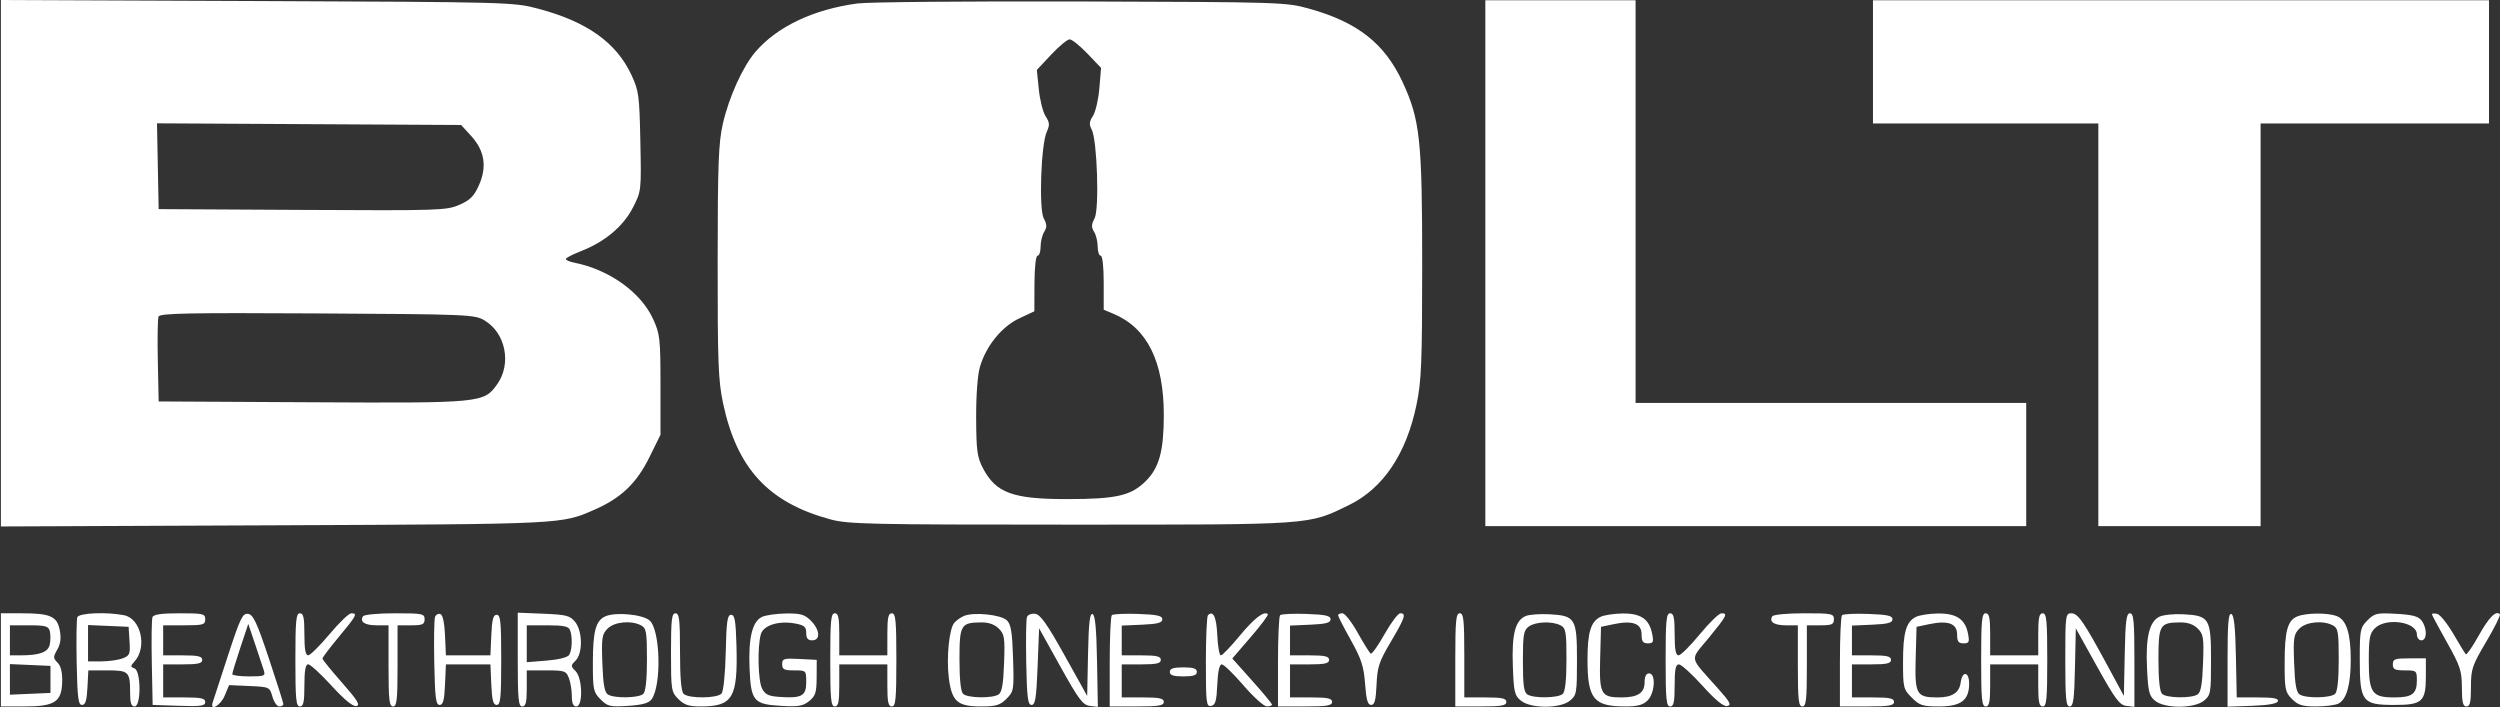 <svg width="1768" height="500" viewBox="0 0 1768 500" fill="none" xmlns="http://www.w3.org/2000/svg">
<rect x="0" y="0" width="1768" height="500" fill="#333333" stroke="none"/>
<path fill-rule="evenodd" clip-rule="evenodd" d="M0.634 186.158V372.316L194.549 371.493C400.451 370.618 396.961 370.792 420.939 360.215C439.304 352.115 450.205 341.661 459.139 323.587L467.091 307.503V272.326C467.091 239.804 466.709 236.299 462.021 225.929C453.363 206.767 431.026 190.727 406.05 185.731C402.805 185.083 400.151 183.924 400.151 183.159C400.151 182.394 404.979 179.893 410.883 177.604C427.669 171.089 440.783 160.092 447.581 146.831C453.544 135.192 453.567 134.994 452.86 100.079C452.197 67.461 451.757 64.178 446.554 53.013C435.844 30.027 415.052 15.269 380.488 6.118C363.24 1.549 360.082 1.464 181.798 0.737L0.634 0V186.158ZM606.414 2.444C575.309 6.62 549.691 18.754 534.319 36.592C525.308 47.052 515.569 68.507 511.2 87.528C508.137 100.859 507.576 115.788 507.528 185.083C507.477 255.999 507.978 269.304 511.302 284.962C521.134 331.282 543.323 355.358 587.159 367.273C599.778 370.703 614.473 371.028 757.166 371.028C929.772 371.028 924.865 371.372 953.998 357.179C978.148 345.412 994.588 320.961 1001.78 286.105C1005.23 269.393 1005.75 256.645 1005.77 187.973C1005.81 99.227 1004.28 84.804 992.04 58.315C979.308 30.752 960.182 15.696 925.716 6.097C909.488 1.577 905.82 1.462 764.604 1.039C685.126 0.801 613.939 1.432 606.414 2.444ZM1050.43 186.145V372.091H1241.69H1432.94V328.526V284.962H1294.81H1156.68V142.581V0.2H1103.56H1050.43V186.145ZM1324.57 43.764V87.328H1404.26H1483.95V229.709V372.091H1541.32H1598.7V229.709V87.328H1679.46H1760.21V43.764V0.2H1542.39H1324.57V43.764ZM769.041 37.92L778.676 48.014L777.459 62.471C776.789 70.423 774.751 79.206 772.928 81.986C770.32 85.966 770.129 88.004 772.027 91.551C775.935 98.853 777.527 147.991 774.063 154.462C771.789 158.712 771.721 160.704 773.738 163.934C775.142 166.184 776.292 170.906 776.292 174.427C776.292 177.951 777.248 180.832 778.417 180.832C779.675 180.832 780.542 188.614 780.542 199.931V219.027L787.449 221.921C811.273 231.905 823.044 255.563 823.044 293.462C823.044 318.768 819.812 330.696 810.406 340.102C799.917 350.591 789.586 352.965 754.416 352.965C716.097 352.965 704.247 348.581 695.071 331.004C691.067 323.335 690.434 318.598 690.338 295.587C690.27 279.617 691.337 265.209 693.012 259.461C697.317 244.681 708.427 230.97 720.804 225.162L731.491 220.147L731.578 200.489C731.629 188.859 732.532 180.832 733.79 180.832C734.959 180.832 735.915 177.951 735.915 174.427C735.915 170.906 737.065 166.184 738.47 163.934C740.486 160.706 740.418 158.714 738.153 154.479C734.613 147.864 736.183 102.145 740.255 93.26C742.458 88.453 742.331 86.644 739.483 82.298C737.609 79.436 735.437 70.88 734.659 63.287L733.244 49.478L743.37 38.651C748.94 32.699 754.826 27.826 756.452 27.826C758.078 27.826 763.743 32.367 769.041 37.92ZM333.14 96.071C342.691 106.497 344.525 117.819 338.77 130.833C335.28 138.717 332.596 141.435 324.972 144.81C315.919 148.814 311.04 148.973 213.853 148.446L112.201 147.894L111.61 117.554L111.022 87.214L218.562 87.802L326.102 88.391L333.14 96.071ZM342.533 226.522C357.607 235.424 361.963 257.2 351.584 271.774C342.191 284.966 340.551 285.125 220.581 284.482L112.201 283.899L111.606 255.317C111.277 239.598 111.502 225.453 112.104 223.885C113.005 221.536 132.868 221.141 224.268 221.651C330.922 222.246 335.623 222.44 342.533 226.522ZM0.634 466.657V499.596H17.399C38.805 499.596 43.676 496.368 43.986 481.968C44.126 475.444 43.021 470.945 40.709 468.633C37.538 465.463 37.519 464.617 40.496 459.432C42.794 455.426 43.327 451.339 42.277 445.748C40.424 435.871 35.611 433.718 15.371 433.718H0.634V466.657ZM54.694 436.477C54.112 437.994 53.904 452.578 54.229 468.884C54.724 493.559 55.359 498.533 58.011 498.533C60.402 498.533 61.358 495.475 61.837 486.314L62.474 474.095H75.954C91.176 474.095 92.013 474.934 92.013 490.207C92.013 497.135 92.848 499.596 95.201 499.596C99.874 499.596 99.789 474.499 95.109 472.703C92.164 471.572 92.162 471.079 95.084 467.849C104.245 457.725 99.706 437.488 87.737 435.095C75.537 432.653 55.846 433.478 54.694 436.477ZM107.821 436.477C107.239 437.994 107.031 452.578 107.356 468.884L107.951 498.533L126.546 499.148C142.133 499.662 145.14 499.233 145.14 496.491C145.14 493.858 142.237 493.221 130.265 493.221H115.389V481.533V469.845H129.202C140.063 469.845 143.015 469.163 143.015 466.657C143.015 464.152 140.063 463.469 129.202 463.469H115.389V452.844V442.218H130.265C143.723 442.218 145.14 441.815 145.14 437.968C145.14 434.05 143.723 433.718 127.011 433.718C114.107 433.718 108.576 434.513 107.821 436.477ZM161.127 463.882C155.655 480.602 150.808 495.48 150.351 496.94C148.383 503.257 156.006 498.884 158.858 492.06L162.007 484.523L176.345 485.154C190.511 485.774 190.708 485.868 192.659 492.689C193.743 496.489 195.928 499.596 197.513 499.596C199.096 499.596 200.393 498.854 200.393 497.947C200.393 497.039 195.77 482.455 190.122 465.539C181.651 440.17 179.084 434.666 175.463 434.13C171.57 433.552 169.948 436.916 161.127 463.882ZM208.893 466.657C208.893 494.519 209.384 499.596 212.081 499.596C214.609 499.596 215.268 496.527 215.268 484.72C215.268 474.265 216.057 469.828 217.924 469.792C219.387 469.762 226.827 476.566 234.46 484.912C243.587 494.891 249.61 499.821 252.047 499.309C254.965 498.699 252.797 495.178 241.887 482.797C234.26 474.142 228.019 466.462 228.019 465.726C228.019 464.993 233.278 458.057 239.707 450.313C252.24 435.212 253.022 433.718 248.403 433.718C246.756 433.718 239.824 440.395 232.996 448.553C226.168 456.714 219.387 463.408 217.924 463.429C216.048 463.457 215.268 459.098 215.268 448.594C215.268 436.787 214.609 433.718 212.081 433.718C209.384 433.718 208.893 438.795 208.893 466.657ZM256.707 435.843C254.272 439.783 257.972 442.218 266.396 442.218H274.771V470.907C274.771 494.991 275.283 499.596 277.958 499.596C280.634 499.596 281.146 494.991 281.146 470.907V442.218H290.709C298.854 442.218 300.272 441.589 300.272 437.968C300.272 434.003 298.854 433.718 279.146 433.718C267.354 433.718 257.441 434.657 256.707 435.843ZM307.648 436.3C307.027 437.915 306.789 452.578 307.115 468.884C307.61 493.559 308.245 498.533 310.897 498.533C313.354 498.533 314.229 495.244 314.714 484.189L315.341 469.845H331.086H346.83L347.457 484.189C347.942 495.244 348.817 498.533 351.274 498.533C353.966 498.533 354.462 493.576 354.462 466.657C354.462 439.739 353.966 434.781 351.274 434.781C348.817 434.781 347.942 438.07 347.457 449.125L346.83 463.469H331.086H315.341L314.714 449.295C314.316 440.323 313.109 434.798 311.431 434.243C309.969 433.759 308.268 434.685 307.648 436.3ZM366.15 466.438C366.15 494.496 366.64 499.596 369.337 499.596C371.817 499.596 372.525 496.763 372.525 486.845V474.095H386.391C399.32 474.095 400.395 474.462 402.329 479.546C403.468 482.544 404.401 488.282 404.401 492.296C404.401 497.369 405.374 499.596 407.589 499.596C412.4 499.596 411.975 479.544 407.058 474.626C403.515 471.084 403.515 470.731 407.058 467.188C412.226 462.02 412.028 446.36 406.713 439.798C403.124 435.363 400.533 434.694 384.4 434.031L366.15 433.283V466.438ZM428.277 435.805C421.315 438.769 419.277 446.286 419.277 469.018C419.277 487.812 419.642 489.529 424.732 494.619C429.713 499.6 431.392 499.995 444.115 499.186C454.266 498.54 458.789 497.277 460.797 494.534C467.948 484.752 467.019 445.697 459.473 438.867C454.687 434.536 435.644 432.668 428.277 435.805ZM474.529 461.44C474.529 488.042 474.74 489.374 479.746 494.379C483.886 498.521 487.142 499.596 495.544 499.596C518.249 499.596 521.849 493.469 520.824 456.59C520.333 438.891 519.617 434.781 517.031 434.781C514.4 434.781 513.739 439.401 513.244 461.208C512.902 476.243 511.644 488.841 510.326 490.428C507.396 493.962 486.929 494.145 483.455 490.671C481.737 488.953 480.904 479.242 480.904 460.919C480.904 438.157 480.384 433.718 477.717 433.718C475.046 433.718 474.529 438.215 474.529 461.44ZM538.798 436.317C532 439.596 529.193 451.284 530.081 472.609C531.048 495.866 532.939 498.093 552.667 499.207C564.616 499.883 567.918 499.307 572.254 495.798C576.697 492.199 577.477 489.738 577.532 479.116L577.596 466.657L565.377 466.02C554.267 465.439 553.157 465.777 553.157 469.738C553.157 473.404 554.505 474.095 561.658 474.095C570.152 474.095 570.158 474.101 570.158 482.555C570.158 492.273 566.956 493.981 550.911 492.83C543.435 492.292 541.034 491.098 538.894 486.845C536.078 481.25 535.555 457.619 538.048 448.594C539.818 442.182 550.716 438.763 562.399 440.956C568.826 442.161 570.158 443.307 570.158 447.627C570.158 451.427 571.312 452.844 574.408 452.844C580.416 452.844 579.9 445.391 573.441 438.935C569.057 434.549 566.263 433.741 555.909 433.863C549.137 433.941 541.438 435.046 538.798 436.317ZM587.159 466.657C587.159 494.519 587.65 499.596 590.347 499.596C592.875 499.596 593.534 496.527 593.534 484.72V469.845H610.535H627.536V484.72C627.536 496.527 628.194 499.596 630.723 499.596C633.42 499.596 633.911 494.519 633.911 466.657C633.911 438.795 633.42 433.718 630.723 433.718C628.194 433.718 627.536 436.787 627.536 448.594V463.469H610.535H593.534V448.594C593.534 436.787 592.875 433.718 590.347 433.718C587.65 433.718 587.159 438.795 587.159 466.657ZM681.651 435.624C679.273 436.653 676.194 438.859 674.81 440.527C671.23 444.841 669.234 465.212 671.004 479.386C673.078 495.977 677.11 499.596 693.509 499.596C704.436 499.596 707.165 498.788 711.759 494.194C716.989 488.964 717.138 488.059 716.443 465.575C715.878 447.232 714.968 441.602 712.116 438.755C708.017 434.662 688.517 432.658 681.651 435.624ZM726.28 436.328C725.666 437.928 725.432 452.578 725.757 468.884C726.252 493.559 726.888 498.533 729.54 498.533C732.152 498.533 732.919 493.633 733.79 471.438L734.853 444.341L749.924 471.438C762.838 494.655 765.811 498.631 770.699 499.211L776.405 499.889L775.816 467.509C775.397 444.341 774.492 434.885 772.635 434.266C770.692 433.622 769.889 440.801 769.447 462.781L768.854 492.158L752.873 463.469C740.614 441.464 735.786 434.621 732.143 434.101C729.531 433.727 726.894 434.728 726.28 436.328ZM786.288 435.057C785.466 435.879 784.792 450.736 784.792 468.074V499.596H803.918C819.501 499.596 823.044 499.005 823.044 496.408C823.044 493.879 819.975 493.221 808.168 493.221H793.293V481.533V469.845H807.106C817.967 469.845 820.919 469.163 820.919 466.657C820.919 464.152 817.967 463.469 807.106 463.469H793.293V452.942V442.412L807.637 441.785C818.692 441.3 821.981 440.425 821.981 437.968C821.981 435.45 818.394 434.653 804.883 434.171C795.477 433.835 787.111 434.232 786.288 435.057ZM854.257 435.091C853.452 435.894 852.795 450.806 852.795 468.23C852.795 497.252 853.108 499.849 856.514 499.199C859.54 498.623 860.35 495.82 860.862 484.168C861.274 474.762 862.369 469.845 864.05 469.847C865.456 469.849 872.346 476.517 879.359 484.667C886.372 492.817 893.784 499.511 895.828 499.541C897.873 499.57 899.547 499.022 899.547 498.321C899.547 497.617 893.231 489.986 885.511 481.361L871.473 465.675L884.555 450.513C891.75 442.174 897.184 434.895 896.627 434.341C894.047 431.761 886.918 437.256 876.577 449.792C870.374 457.315 864.441 463.469 863.393 463.469C862.345 463.469 861.206 457.09 860.862 449.295C860.286 436.296 857.989 431.357 854.257 435.091ZM905.293 435.057C904.471 435.879 903.797 450.736 903.797 468.074V499.596H922.923C938.506 499.596 942.049 499.005 942.049 496.408C942.049 493.879 938.98 493.221 927.173 493.221H912.298V481.533V469.845H926.111C936.972 469.845 939.924 469.163 939.924 466.657C939.924 464.152 936.972 463.469 926.111 463.469H912.298V452.942V442.412L926.642 441.785C937.697 441.3 940.986 440.425 940.986 437.968C940.986 435.45 937.399 434.653 923.888 434.171C914.482 433.835 906.116 434.232 905.293 435.057ZM946.299 435.131C946.299 435.907 950.347 443.797 955.297 452.663C962.788 466.079 964.479 471.277 965.391 483.658C966.226 494.976 967.25 498.533 969.675 498.533C972.132 498.533 973.007 495.246 973.492 484.202C974.042 471.628 975.281 467.902 983.586 453.858C993.667 436.804 994.69 433.718 990.259 433.718C988.722 433.718 983.735 440.342 979.176 448.436C974.616 456.531 970.213 462.738 969.39 462.23C968.568 461.723 964.424 455.099 960.18 447.512C955.939 439.926 951.078 433.718 949.383 433.718C947.687 433.718 946.299 434.354 946.299 435.131ZM1029.18 466.657V499.596H1047.24C1061.88 499.596 1065.3 498.992 1065.3 496.408C1065.3 493.879 1062.24 493.221 1050.43 493.221H1035.55V463.469C1035.55 438.44 1035.05 433.718 1032.37 433.718C1029.67 433.718 1029.18 438.795 1029.18 466.657ZM1078.92 435.669C1071.55 438.844 1069.07 448.522 1069.88 470.979C1070.54 489.489 1071.1 491.869 1075.63 495.535C1082.64 501.209 1103.22 501.207 1110.23 495.533C1114.98 491.688 1115.24 490.158 1115.24 466.921C1115.24 437.288 1114.1 435.388 1095.65 434.409C1088.89 434.052 1081.37 434.619 1078.92 435.669ZM1131.96 436.205C1124.99 439.577 1122.68 447.153 1122.68 466.657C1122.68 494.192 1127.06 499.596 1149.35 499.596C1158.1 499.596 1161.97 498.557 1165.18 495.346C1170.39 490.141 1171.16 476.22 1166.25 476.22C1164.13 476.22 1163.06 478.337 1163.06 482.521C1163.06 490.086 1158.24 493.221 1146.6 493.221C1132.17 493.221 1130.94 490.953 1131.63 465.569L1132.24 443.292L1141.12 441.424C1154.57 438.593 1160.93 440.909 1160.93 448.634C1160.93 453.632 1161.87 454.969 1165.35 454.969C1169.21 454.969 1169.59 454.089 1168.37 448.062C1166.28 437.756 1160.28 433.693 1147.42 433.863C1141.41 433.941 1134.45 434.995 1131.96 436.205ZM1177.93 466.657C1177.93 494.519 1178.42 499.596 1181.12 499.596C1183.65 499.596 1184.31 496.527 1184.31 484.72C1184.31 473.3 1185.01 469.845 1187.32 469.845C1188.98 469.845 1196.47 476.639 1203.98 484.943C1213.2 495.148 1218.87 499.796 1221.49 499.288C1224.68 498.665 1223.53 496.495 1214.92 486.835C1194.02 463.378 1194.81 467.756 1208.47 451.065C1221.26 435.418 1222.14 433.718 1217.37 433.718C1215.69 433.718 1208.81 440.412 1202.07 448.594C1195.34 456.775 1188.59 463.469 1187.07 463.469C1185.07 463.469 1184.31 459.385 1184.31 448.594C1184.31 436.787 1183.65 433.718 1181.12 433.718C1178.42 433.718 1177.93 438.795 1177.93 466.657ZM1253.37 435.843C1250.94 439.783 1254.64 442.218 1263.06 442.218H1271.44V470.907C1271.44 494.991 1271.95 499.596 1274.63 499.596C1277.3 499.596 1277.81 494.991 1277.81 470.907V442.218H1287.38C1295.52 442.218 1296.94 441.589 1296.94 437.968C1296.94 434.003 1295.52 433.718 1275.81 433.718C1264.02 433.718 1254.11 434.657 1253.37 435.843ZM1302.69 435.057C1301.86 435.879 1301.19 450.736 1301.19 468.074V499.596H1320.31C1335.9 499.596 1339.44 499.005 1339.44 496.408C1339.44 493.879 1336.37 493.221 1324.57 493.221H1309.69V481.533V469.845H1323.5C1334.36 469.845 1337.32 469.163 1337.32 466.657C1337.32 464.152 1334.36 463.469 1323.5 463.469H1309.69V452.942V442.412L1324.03 441.785C1335.09 441.3 1338.38 440.425 1338.38 437.968C1338.38 435.45 1334.79 434.653 1321.28 434.171C1311.87 433.835 1303.51 434.232 1302.69 435.057ZM1355.09 436.205C1348.03 439.624 1345.82 447.202 1345.82 467.983C1345.82 486.359 1346.08 487.436 1352.03 493.384C1357.53 498.886 1359.71 499.596 1371.15 499.596C1386.82 499.596 1392.57 495.269 1392.57 483.481C1392.57 474.79 1387.71 474.207 1386.57 482.761C1385.62 489.933 1380.49 493.221 1370.25 493.221C1355.26 493.221 1354.07 491.1 1354.77 465.569L1355.38 443.292L1364.26 441.424C1377.7 438.593 1384.07 440.909 1384.07 448.634C1384.07 453.677 1384.99 454.969 1388.58 454.969C1392.54 454.969 1392.93 454.106 1391.76 448.062C1389.8 437.898 1383.52 433.69 1370.55 433.863C1364.54 433.941 1357.59 434.995 1355.09 436.205ZM1401.07 466.657C1401.07 494.519 1401.56 499.596 1404.26 499.596C1406.78 499.596 1407.44 496.527 1407.44 484.72V469.845H1424.44H1441.45V484.72C1441.45 496.527 1442.1 499.596 1444.63 499.596C1447.33 499.596 1447.82 494.519 1447.82 466.657C1447.82 438.795 1447.33 433.718 1444.63 433.718C1442.1 433.718 1441.45 436.787 1441.45 448.594V463.469H1424.44H1407.44V448.594C1407.44 436.787 1406.78 433.718 1404.26 433.718C1401.56 433.718 1401.07 438.795 1401.07 466.657ZM1460.57 466.657C1460.57 494.23 1461.08 499.596 1463.7 499.596C1466.26 499.596 1466.93 494.6 1467.42 471.978L1468.01 444.358L1483.08 471.447C1495.93 494.54 1498.98 498.633 1503.8 499.205L1509.45 499.879V466.797C1509.45 439.093 1508.94 433.718 1506.32 433.718C1503.75 433.718 1503.09 438.899 1502.6 462.938L1502.01 492.158L1490.52 470.907C1473.45 439.35 1469.56 433.718 1464.79 433.718C1460.76 433.718 1460.57 435.204 1460.57 466.657ZM1527.05 436.164C1519.97 439.756 1517.33 450.825 1518.37 472.52C1519.17 489.349 1519.88 492.177 1524.16 495.645C1531.04 501.211 1551.69 501.143 1558.62 495.533C1563.37 491.688 1563.64 490.158 1563.64 466.921C1563.64 437.286 1562.49 435.384 1544.04 434.415C1537.29 434.06 1529.64 434.847 1527.05 436.164ZM1575.33 466.566V499.768L1592.69 499.15C1604.22 498.74 1610.34 497.643 1610.93 495.877C1611.58 493.92 1607.86 493.221 1596.81 493.221H1581.82L1581.23 464.175C1580.8 443.262 1579.89 434.883 1577.98 434.247C1575.93 433.565 1575.33 440.95 1575.33 466.566ZM1624.7 435.922C1617.75 438.712 1615.7 446.254 1615.7 469.018C1615.7 487.574 1616.11 489.576 1620.92 494.379C1625.22 498.678 1628.23 499.596 1638.06 499.596C1644.62 499.596 1651.73 498.659 1653.87 497.515C1659.55 494.479 1662.45 484.023 1662.45 466.657C1662.45 447.858 1659.38 438.31 1652.49 435.692C1646.02 433.231 1631.09 433.355 1624.7 435.922ZM1674.28 438.701C1669.13 443.853 1668.83 445.359 1668.83 466.326C1668.83 496.243 1670.57 498.533 1693.25 498.533C1713.11 498.533 1715.58 496.255 1715.58 477.939V465.594H1703.89C1693.62 465.594 1692.21 466.109 1692.21 469.845C1692.21 473.387 1693.62 474.095 1700.71 474.095C1708.91 474.095 1709.21 474.343 1709.21 481.108C1709.21 490.741 1705.92 493.221 1693.17 493.221C1677.39 493.221 1675.21 490.035 1675.21 467.02C1675.21 451.426 1675.86 447.939 1679.46 444.344C1687.3 436.498 1709.21 439.683 1709.21 448.668C1709.21 450.965 1710.64 452.844 1712.39 452.844C1716.45 452.844 1716.59 444.414 1712.63 438.988C1710.33 435.85 1706.32 434.757 1694.7 434.101C1680.89 433.321 1679.3 433.68 1674.28 438.701ZM1719.83 434.358C1719.83 434.881 1724.6 443.795 1730.42 454.17C1739.95 471.149 1741.01 474.358 1741.04 486.314C1741.07 496.687 1741.78 499.596 1744.27 499.596C1746.78 499.596 1747.46 496.653 1747.46 485.849C1747.46 473.134 1748.27 470.722 1758.27 453.8C1764.21 443.736 1768.56 434.983 1767.92 434.347C1765.11 431.531 1760.2 436.515 1752.86 449.641C1748.51 457.424 1744.45 463.295 1743.84 462.689C1743.24 462.082 1739.24 455.564 1734.96 448.205C1730.68 440.844 1725.53 434.502 1723.51 434.113C1721.49 433.725 1719.83 433.835 1719.83 434.358ZM453.418 442.293C457.072 444.248 457.528 446.915 457.528 466.306C457.528 480.44 456.63 489.019 454.978 490.671C451.956 493.692 434.461 494.022 429.902 491.142C427.531 489.644 426.528 483.994 425.986 469.061C425.327 450.978 425.697 448.549 429.705 444.541C434.571 439.675 446.425 438.551 453.418 442.293ZM706.362 444.541C710.369 448.549 710.739 450.978 710.08 469.061C709.539 483.994 708.536 489.644 706.164 491.142C701.606 494.022 684.11 493.692 681.088 490.671C679.437 489.019 678.538 480.447 678.538 466.338C678.538 441.851 679.464 440.276 693.945 440.157C699.262 440.115 703.393 441.572 706.362 444.541ZM1103.7 442.293C1107.35 444.248 1107.81 446.915 1107.81 466.306C1107.81 480.44 1106.91 489.019 1105.26 490.671C1102.23 493.692 1084.74 494.022 1080.18 491.14C1077.69 489.565 1076.99 484.425 1076.99 467.626C1076.99 448.796 1077.5 445.753 1081.12 443.109C1085.95 439.577 1097.82 439.148 1103.7 442.293ZM1554.27 444.541C1558.28 448.549 1558.65 450.978 1557.99 469.061C1557.45 483.994 1556.45 489.644 1554.07 491.142C1549.52 494.022 1532.02 493.692 1529 490.671C1527.35 489.019 1526.45 480.447 1526.45 466.338C1526.45 441.851 1527.38 440.276 1541.86 440.157C1547.17 440.115 1551.3 441.572 1554.27 444.541ZM1649.84 442.293C1653.5 444.248 1653.95 446.915 1653.95 466.306C1653.95 480.44 1653.06 489.019 1651.4 490.671C1648.38 493.692 1630.89 494.022 1626.33 491.142C1623.96 489.644 1622.95 483.994 1622.41 469.061C1621.75 450.978 1622.12 448.549 1626.13 444.541C1631 439.675 1642.85 438.551 1649.84 442.293ZM35.197 446.256C35.777 448.479 35.796 452.68 35.239 455.596C34.16 461.242 28.201 463.469 14.181 463.469H7.009V452.844V442.218H20.574C32.115 442.218 34.298 442.822 35.197 446.256ZM91.599 453.384C92.189 462.596 91.756 463.671 86.679 465.603C83.617 466.768 76.87 467.72 71.686 467.72H62.262V454.871V442.025L76.606 442.652L90.95 443.281L91.599 453.384ZM186.522 473.916C187.833 478.043 187.121 478.345 176.096 478.345C169.589 478.345 164.266 477.631 164.266 476.758C164.266 475.886 166.812 467.53 169.921 458.189L175.578 441.207L180.347 455.347C182.971 463.123 185.749 471.479 186.522 473.916ZM403.111 445.58C404.962 450.404 404.643 459.797 402.512 463.161C401.415 464.889 395.057 466.493 386.606 467.171L372.525 468.302V455.26V442.218H387.173C398.57 442.218 402.108 442.964 403.111 445.58ZM35.698 480.47V490.033L21.354 490.662L7.009 491.289V480.47V469.651L21.354 470.278L35.698 470.907V480.47ZM827.294 475.157C827.294 477.518 829.774 478.345 836.857 478.345C843.94 478.345 846.42 477.518 846.42 475.157C846.42 472.796 843.94 471.97 836.857 471.97C829.774 471.97 827.294 472.796 827.294 475.157Z" fill="white"/>
</svg>
